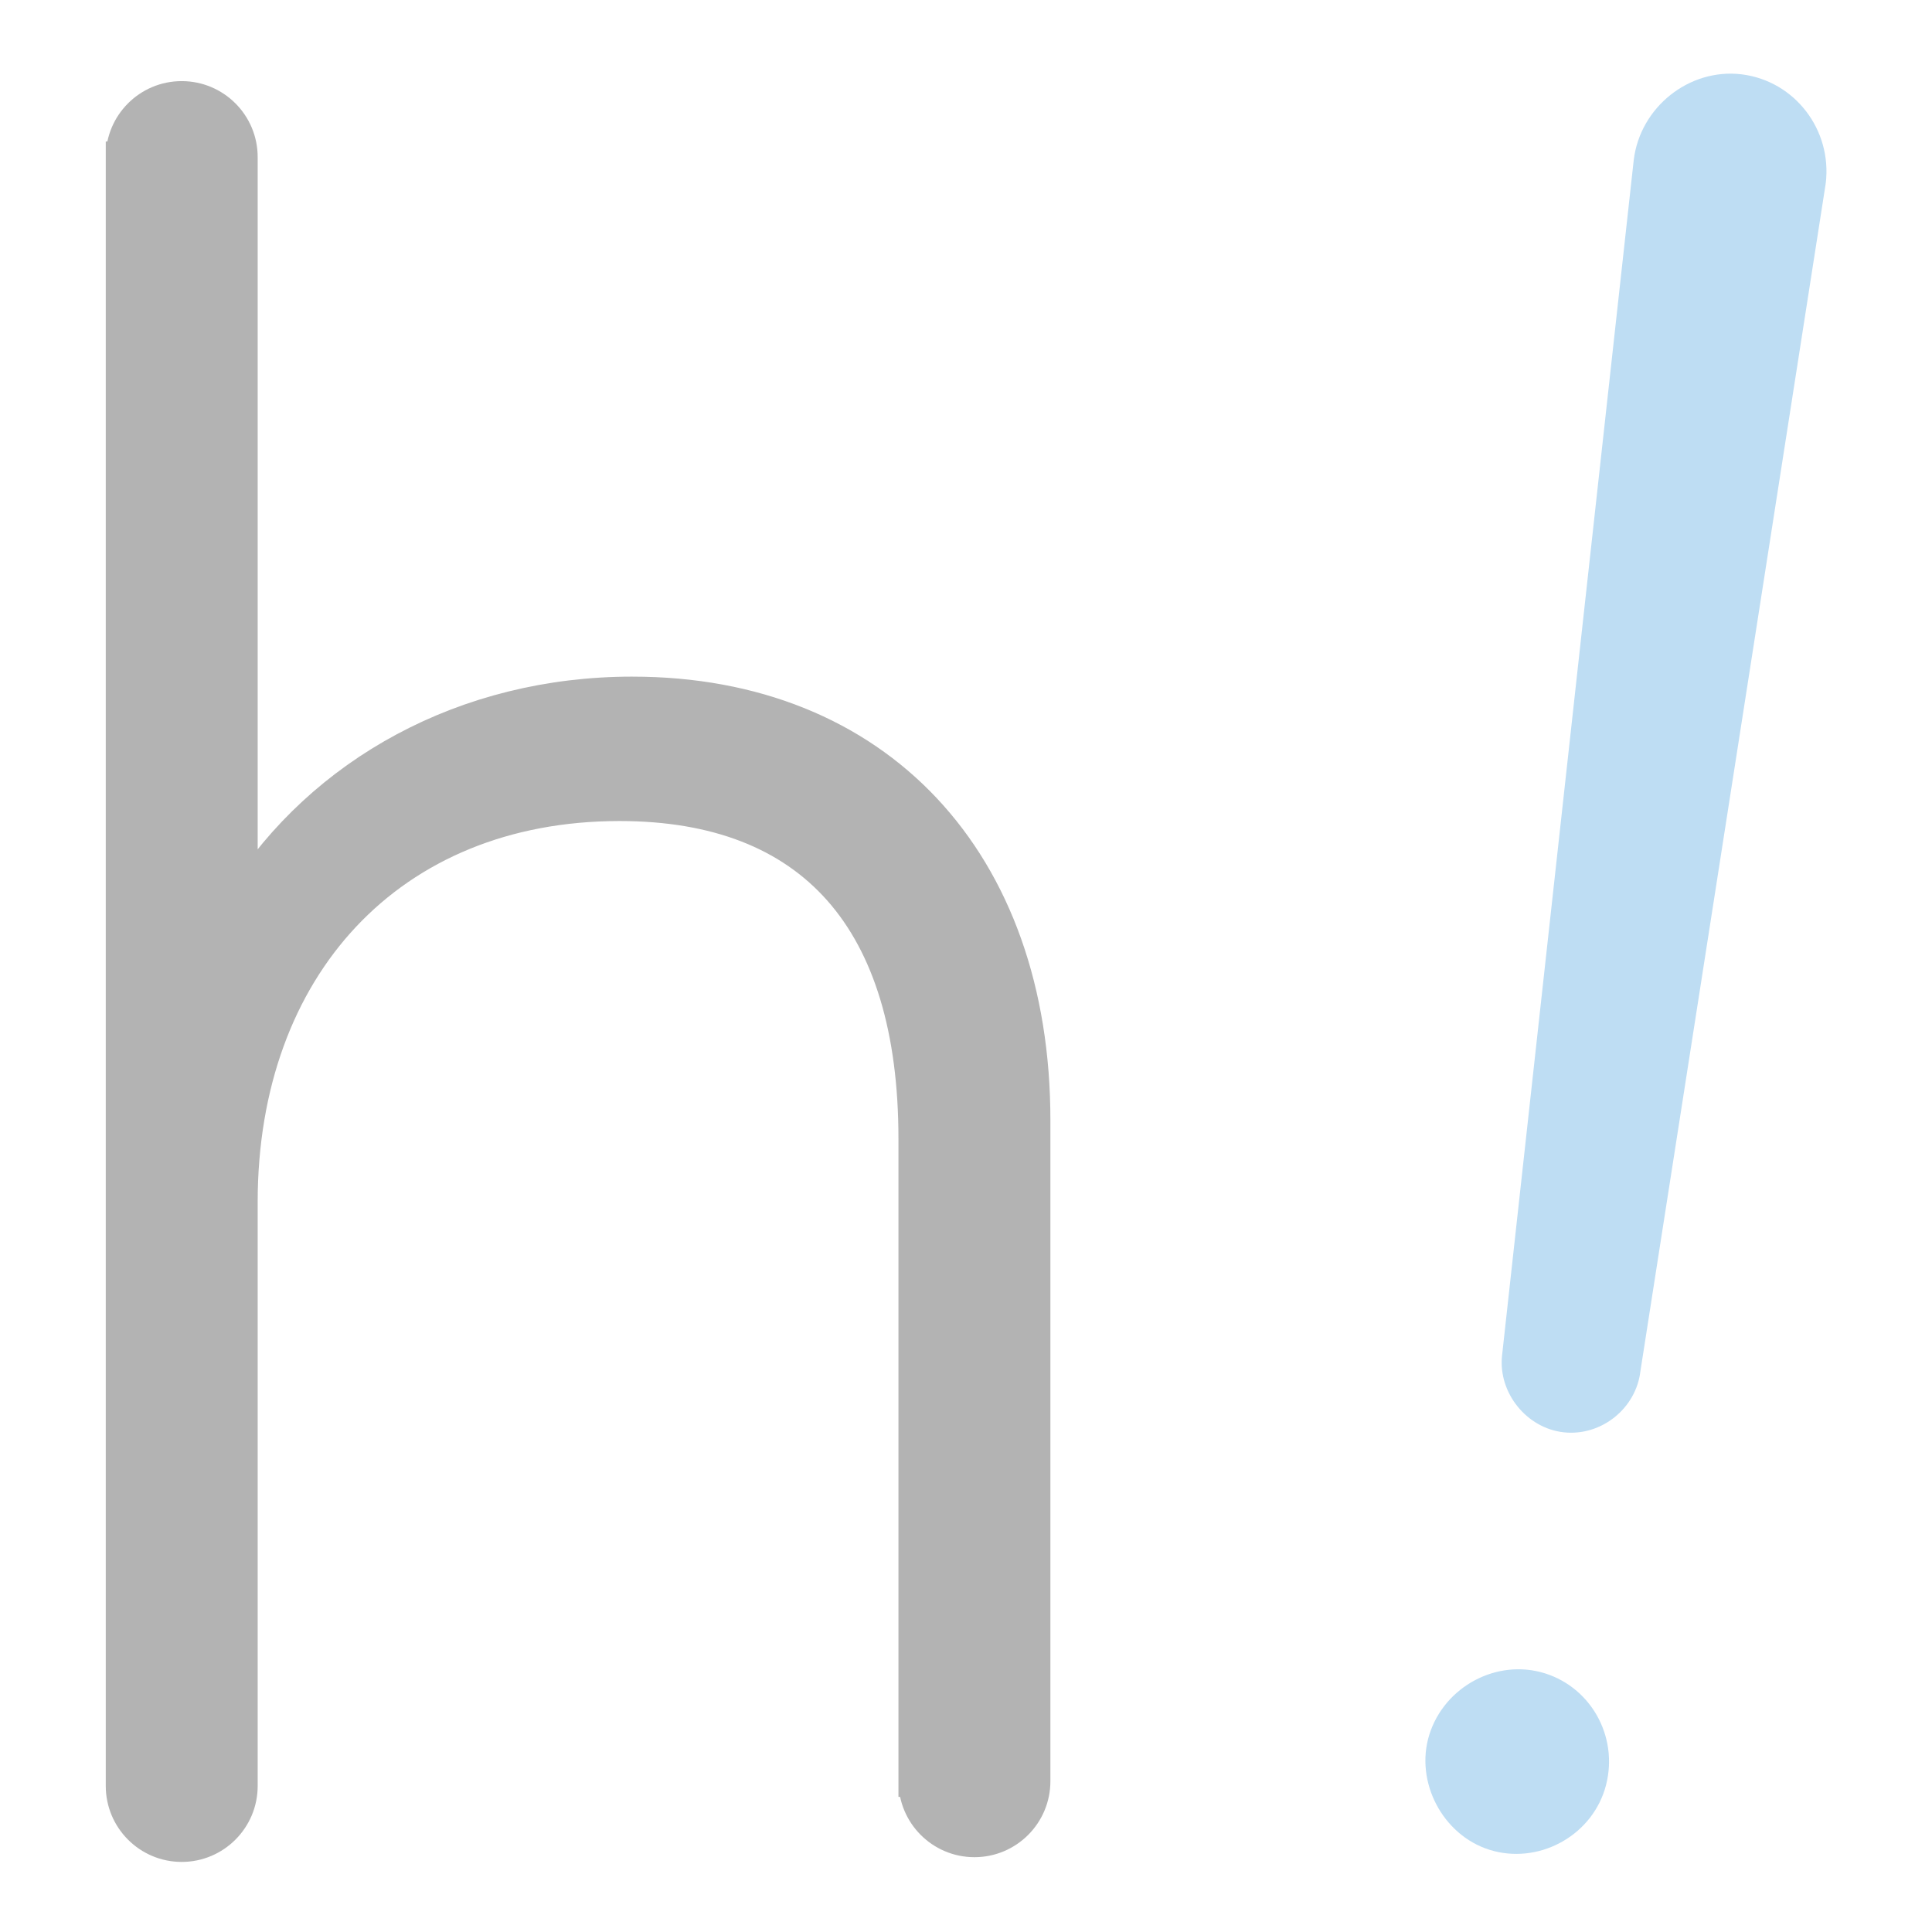 <?xml version="1.0" encoding="UTF-8" standalone="no"?>
<!-- Created with Inkscape (http://www.inkscape.org/) -->

<svg
   xmlns:dc="http://purl.org/dc/elements/1.1/"
   xmlns:cc="http://creativecommons.org/ns#"
   xmlns:rdf="http://www.w3.org/1999/02/22-rdf-syntax-ns#"
   xmlns:svg="http://www.w3.org/2000/svg"
   xmlns="http://www.w3.org/2000/svg"
   xmlns:sodipodi="http://sodipodi.sourceforge.net/DTD/sodipodi-0.dtd"
   xmlns:inkscape="http://www.inkscape.org/namespaces/inkscape"
   width="200"
   height="200"
   id="svg3017"
   version="1.1"
   inkscape:version="0.48.4 r9939"
   sodipodi:docname="hastexo-logo.svg"
   inkscape:export-filename="/tmp/googleicon.png"
   inkscape:export-xdpi="89.965942"
   inkscape:export-ydpi="89.965942">
  <defs
     id="defs3019" />
  <sodipodi:namedview
     id="base"
     pagecolor="#ffffff"
     bordercolor="#666666"
     borderopacity="1.0"
     inkscape:pageopacity="0.0"
     inkscape:pageshadow="2"
     inkscape:zoom="1.979899"
     inkscape:cx="-100.54448"
     inkscape:cy="94.22607"
     inkscape:document-units="px"
     inkscape:current-layer="layer1"
     showgrid="false"
     fit-margin-top="0"
     fit-margin-left="0"
     fit-margin-right="0"
     fit-margin-bottom="0"
     inkscape:window-width="1280"
     inkscape:window-height="1000"
     inkscape:window-x="0"
     inkscape:window-y="24"
     inkscape:window-maximized="1" />
  <g
     inkscape:label="Layer 1"
     inkscape:groupmode="layer"
     id="layer1"
     transform="translate(-183.931,-312.219)">
    <g
       transform="matrix(0.927,0,0,0.927,254.968,-80.748)"
       id="layer1-1"
       inkscape:export-filename="/tmp/googleicon.png"
       inkscape:export-xdpi="89.965942"
       inkscape:export-ydpi="89.965942"
       style="opacity:0.3">
      <path
         d="m -6.009,501.222 c -18.741,0 -34.706,8.967 -43.597,22.971 l 0,-82.737 c 0,-3.72 -3.016,-6.735 -6.732,-6.735 -3.719,0 -6.732,3.015 -6.732,6.735 0,0.004 0.001,0.007 0.001,0.013 l -0.001,0 0,181.882 c 0,3.715 3.014,6.735 6.732,6.735 3.717,0 6.732,-3.02 6.732,-6.735 l 0,-65.257 c 0.029,-26.117 16.564,-44.246 42.157,-44.246 21.521,0 32.899,12.876 32.899,37.23 l 0,71.744 0.004,0 c 0,3.716 3.014,6.735 6.732,6.735 3.719,0 6.732,-3.019 6.732,-6.735 l 0,-73.766 c 0.024,-29.058 -17.62,-47.833 -44.928,-47.833"
         id="path3026"
         style="fill:#000000;fill-opacity:1;fill-rule:nonzero;stroke:#000000;stroke-width:3.5;stroke-linecap:round;stroke-miterlimit:4;stroke-opacity:1;stroke-dasharray:none"
         inkscape:connector-curvature="0" />
      <path
         d="m 95.36,612.444 c -4.409,-1.381 -9.301,1.234 -10.707,5.706 -1.351,4.327 1.256,9.31 5.584,10.665 4.405,1.377 9.285,-1.179 10.665,-5.579 1.425,-4.549 -1.065,-9.393 -5.541,-10.793"
         id="path3042"
         style="fill:#258cd6;fill-opacity:1;fill-rule:nonzero;stroke:#258cd6;stroke-width:3.5;stroke-linecap:round;stroke-miterlimit:4;stroke-opacity:1;stroke-dasharray:none"
         inkscape:connector-curvature="0" />
      <path
         d="m 125.515,444.167 c 0.61,-5.036 -2.925,-9.615 -7.874,-10.217 -4.875,-0.589 -9.492,3.091 -10.092,8.039 L 92.844,575.494 c -0.336,3.184 2.164,6.286 5.351,6.628 3.24,0.351 6.282,-2.1 6.631,-5.348 l 20.689,-132.607"
         id="path3044"
         style="fill:#258cd6;fill-opacity:1;fill-rule:nonzero;stroke:#258cd6;stroke-width:3.5;stroke-linecap:round;stroke-miterlimit:4;stroke-opacity:1;stroke-dasharray:none"
         inkscape:connector-curvature="0" />
    </g>
  </g>
</svg>

